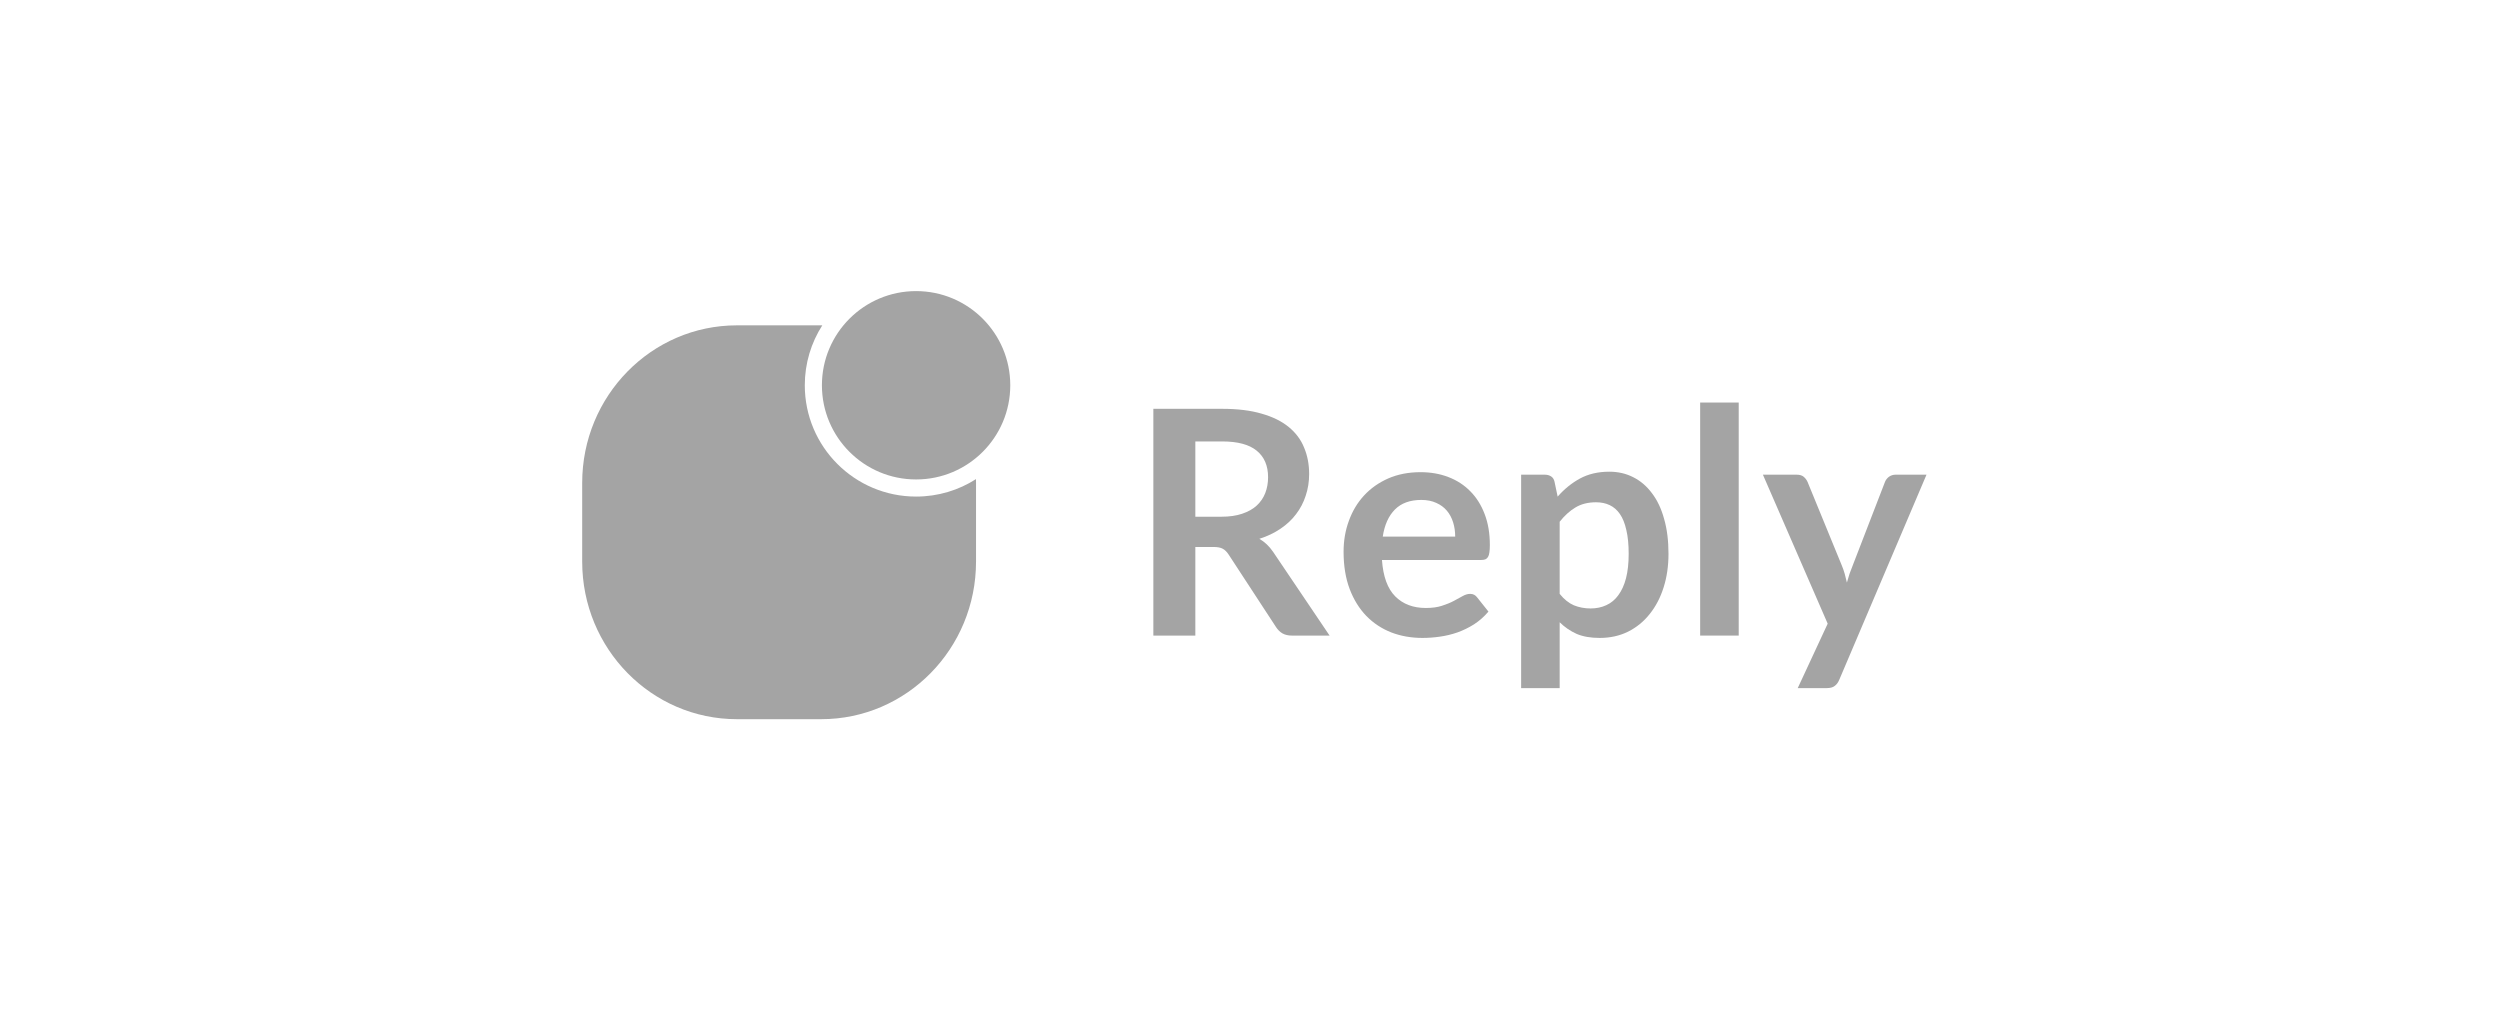 <svg width="146" height="60" viewBox="0 0 146 60" fill="none" xmlns="http://www.w3.org/2000/svg">
<path d="M69.808 31.943V37.118H67.356V23.875H71.376C72.275 23.875 73.044 23.969 73.683 24.159C74.327 24.342 74.852 24.601 75.26 24.937C75.673 25.273 75.974 25.676 76.162 26.146C76.357 26.61 76.454 27.123 76.454 27.685C76.454 28.13 76.387 28.552 76.253 28.949C76.126 29.345 75.937 29.706 75.688 30.029C75.445 30.353 75.141 30.637 74.776 30.881C74.418 31.125 74.008 31.321 73.546 31.467C73.856 31.644 74.123 31.898 74.348 32.227L77.648 37.118H75.442C75.229 37.118 75.047 37.075 74.895 36.99C74.749 36.904 74.624 36.782 74.521 36.623L71.75 32.383C71.646 32.224 71.531 32.111 71.403 32.044C71.282 31.977 71.099 31.943 70.856 31.943H69.808ZM69.808 30.176H71.34C71.801 30.176 72.203 30.118 72.543 30.002C72.889 29.886 73.172 29.727 73.391 29.526C73.616 29.318 73.783 29.074 73.892 28.793C74.001 28.512 74.056 28.204 74.056 27.868C74.056 27.196 73.834 26.68 73.391 26.32C72.953 25.96 72.281 25.78 71.376 25.78H69.808V30.176Z" fill="#A4A4A4"/>
<path d="M82.959 27.575C83.549 27.575 84.09 27.669 84.582 27.859C85.08 28.048 85.509 28.326 85.867 28.692C86.226 29.052 86.505 29.498 86.706 30.029C86.907 30.554 87.007 31.156 87.007 31.834C87.007 32.005 86.998 32.148 86.98 32.264C86.967 32.374 86.94 32.462 86.897 32.53C86.861 32.591 86.809 32.636 86.743 32.667C86.676 32.691 86.591 32.704 86.487 32.704H80.707C80.774 33.668 81.032 34.377 81.482 34.828C81.932 35.28 82.528 35.506 83.269 35.506C83.634 35.506 83.947 35.463 84.208 35.378C84.475 35.292 84.707 35.198 84.901 35.094C85.102 34.99 85.275 34.896 85.421 34.81C85.573 34.725 85.718 34.682 85.858 34.682C85.949 34.682 86.028 34.7 86.095 34.737C86.162 34.773 86.22 34.825 86.269 34.892L86.925 35.717C86.676 36.01 86.396 36.257 86.086 36.459C85.776 36.654 85.451 36.813 85.111 36.935C84.776 37.051 84.433 37.133 84.081 37.182C83.734 37.231 83.397 37.255 83.069 37.255C82.418 37.255 81.813 37.149 81.254 36.935C80.695 36.715 80.209 36.395 79.796 35.973C79.382 35.546 79.057 35.021 78.82 34.398C78.583 33.769 78.465 33.042 78.465 32.218C78.465 31.577 78.568 30.976 78.775 30.414C78.981 29.846 79.276 29.355 79.659 28.939C80.048 28.518 80.519 28.185 81.072 27.941C81.631 27.697 82.26 27.575 82.959 27.575ZM83.005 29.196C82.348 29.196 81.835 29.382 81.464 29.755C81.093 30.127 80.856 30.655 80.753 31.339H84.983C84.983 31.046 84.944 30.771 84.865 30.515C84.785 30.252 84.664 30.023 84.5 29.828C84.336 29.632 84.129 29.48 83.88 29.37C83.631 29.254 83.339 29.196 83.005 29.196Z" fill="#A4A4A4"/>
<path d="M88.834 40.186V27.721H90.21C90.356 27.721 90.481 27.755 90.584 27.822C90.687 27.889 90.754 27.993 90.784 28.133L90.967 29.003C91.344 28.57 91.775 28.219 92.261 27.95C92.754 27.682 93.328 27.547 93.984 27.547C94.495 27.547 94.96 27.654 95.379 27.868C95.805 28.081 96.169 28.393 96.473 28.802C96.783 29.205 97.02 29.706 97.184 30.304C97.355 30.896 97.44 31.577 97.44 32.346C97.44 33.049 97.346 33.699 97.157 34.297C96.969 34.896 96.698 35.415 96.346 35.854C95.999 36.294 95.577 36.639 95.079 36.889C94.586 37.133 94.033 37.255 93.419 37.255C92.891 37.255 92.441 37.176 92.07 37.017C91.705 36.852 91.377 36.627 91.085 36.34V40.186H88.834ZM93.21 29.333C92.742 29.333 92.34 29.434 92.006 29.636C91.678 29.831 91.371 30.109 91.085 30.469V34.682C91.341 34.999 91.617 35.222 91.915 35.35C92.219 35.473 92.544 35.534 92.891 35.534C93.231 35.534 93.538 35.469 93.811 35.341C94.091 35.213 94.325 35.018 94.513 34.755C94.708 34.493 94.857 34.163 94.96 33.766C95.063 33.363 95.115 32.89 95.115 32.346C95.115 31.797 95.069 31.333 94.978 30.954C94.893 30.57 94.769 30.258 94.604 30.02C94.44 29.782 94.24 29.608 94.003 29.498C93.772 29.388 93.507 29.333 93.21 29.333Z" fill="#A4A4A4"/>
<path d="M101.541 23.508V37.118H99.289V23.508H101.541Z" fill="#A4A4A4"/>
<path d="M107.412 39.701C107.345 39.86 107.257 39.979 107.147 40.058C107.044 40.144 106.883 40.186 106.664 40.186H104.987L106.737 36.422L102.954 27.721H104.923C105.105 27.721 105.245 27.764 105.342 27.849C105.44 27.935 105.512 28.033 105.561 28.143L107.558 33.015C107.625 33.174 107.682 33.339 107.731 33.51C107.779 33.681 107.822 33.852 107.859 34.023C107.907 33.845 107.959 33.674 108.013 33.51C108.074 33.345 108.138 33.177 108.205 33.006L110.083 28.143C110.132 28.02 110.211 27.92 110.32 27.84C110.435 27.761 110.563 27.721 110.703 27.721H112.508L107.412 39.701Z" fill="#A4A4A4"/>
<path d="M59 22.5C59 25.538 56.538 28 53.5 28C50.462 28 48 25.538 48 22.5C48 19.462 50.462 17 53.5 17C56.538 17 59 19.462 59 22.5Z" fill="#A4A4A4"/>
<path fill-rule="evenodd" clip-rule="evenodd" d="M56.998 27.98C55.988 28.626 54.788 29 53.5 29C49.91 29 47 26.09 47 22.5C47 21.211 47.375 20.01 48.022 19C48.003 19 47.983 19 47.964 19H43.036C38.045 19 34 23.119 34 28.2V32.8C34 37.881 38.045 42 43.036 42H47.964C52.955 42 57 37.881 57 32.8V28.2C57 28.126 56.999 28.053 56.998 27.98Z" fill="#A4A4A4"/>
</svg>
